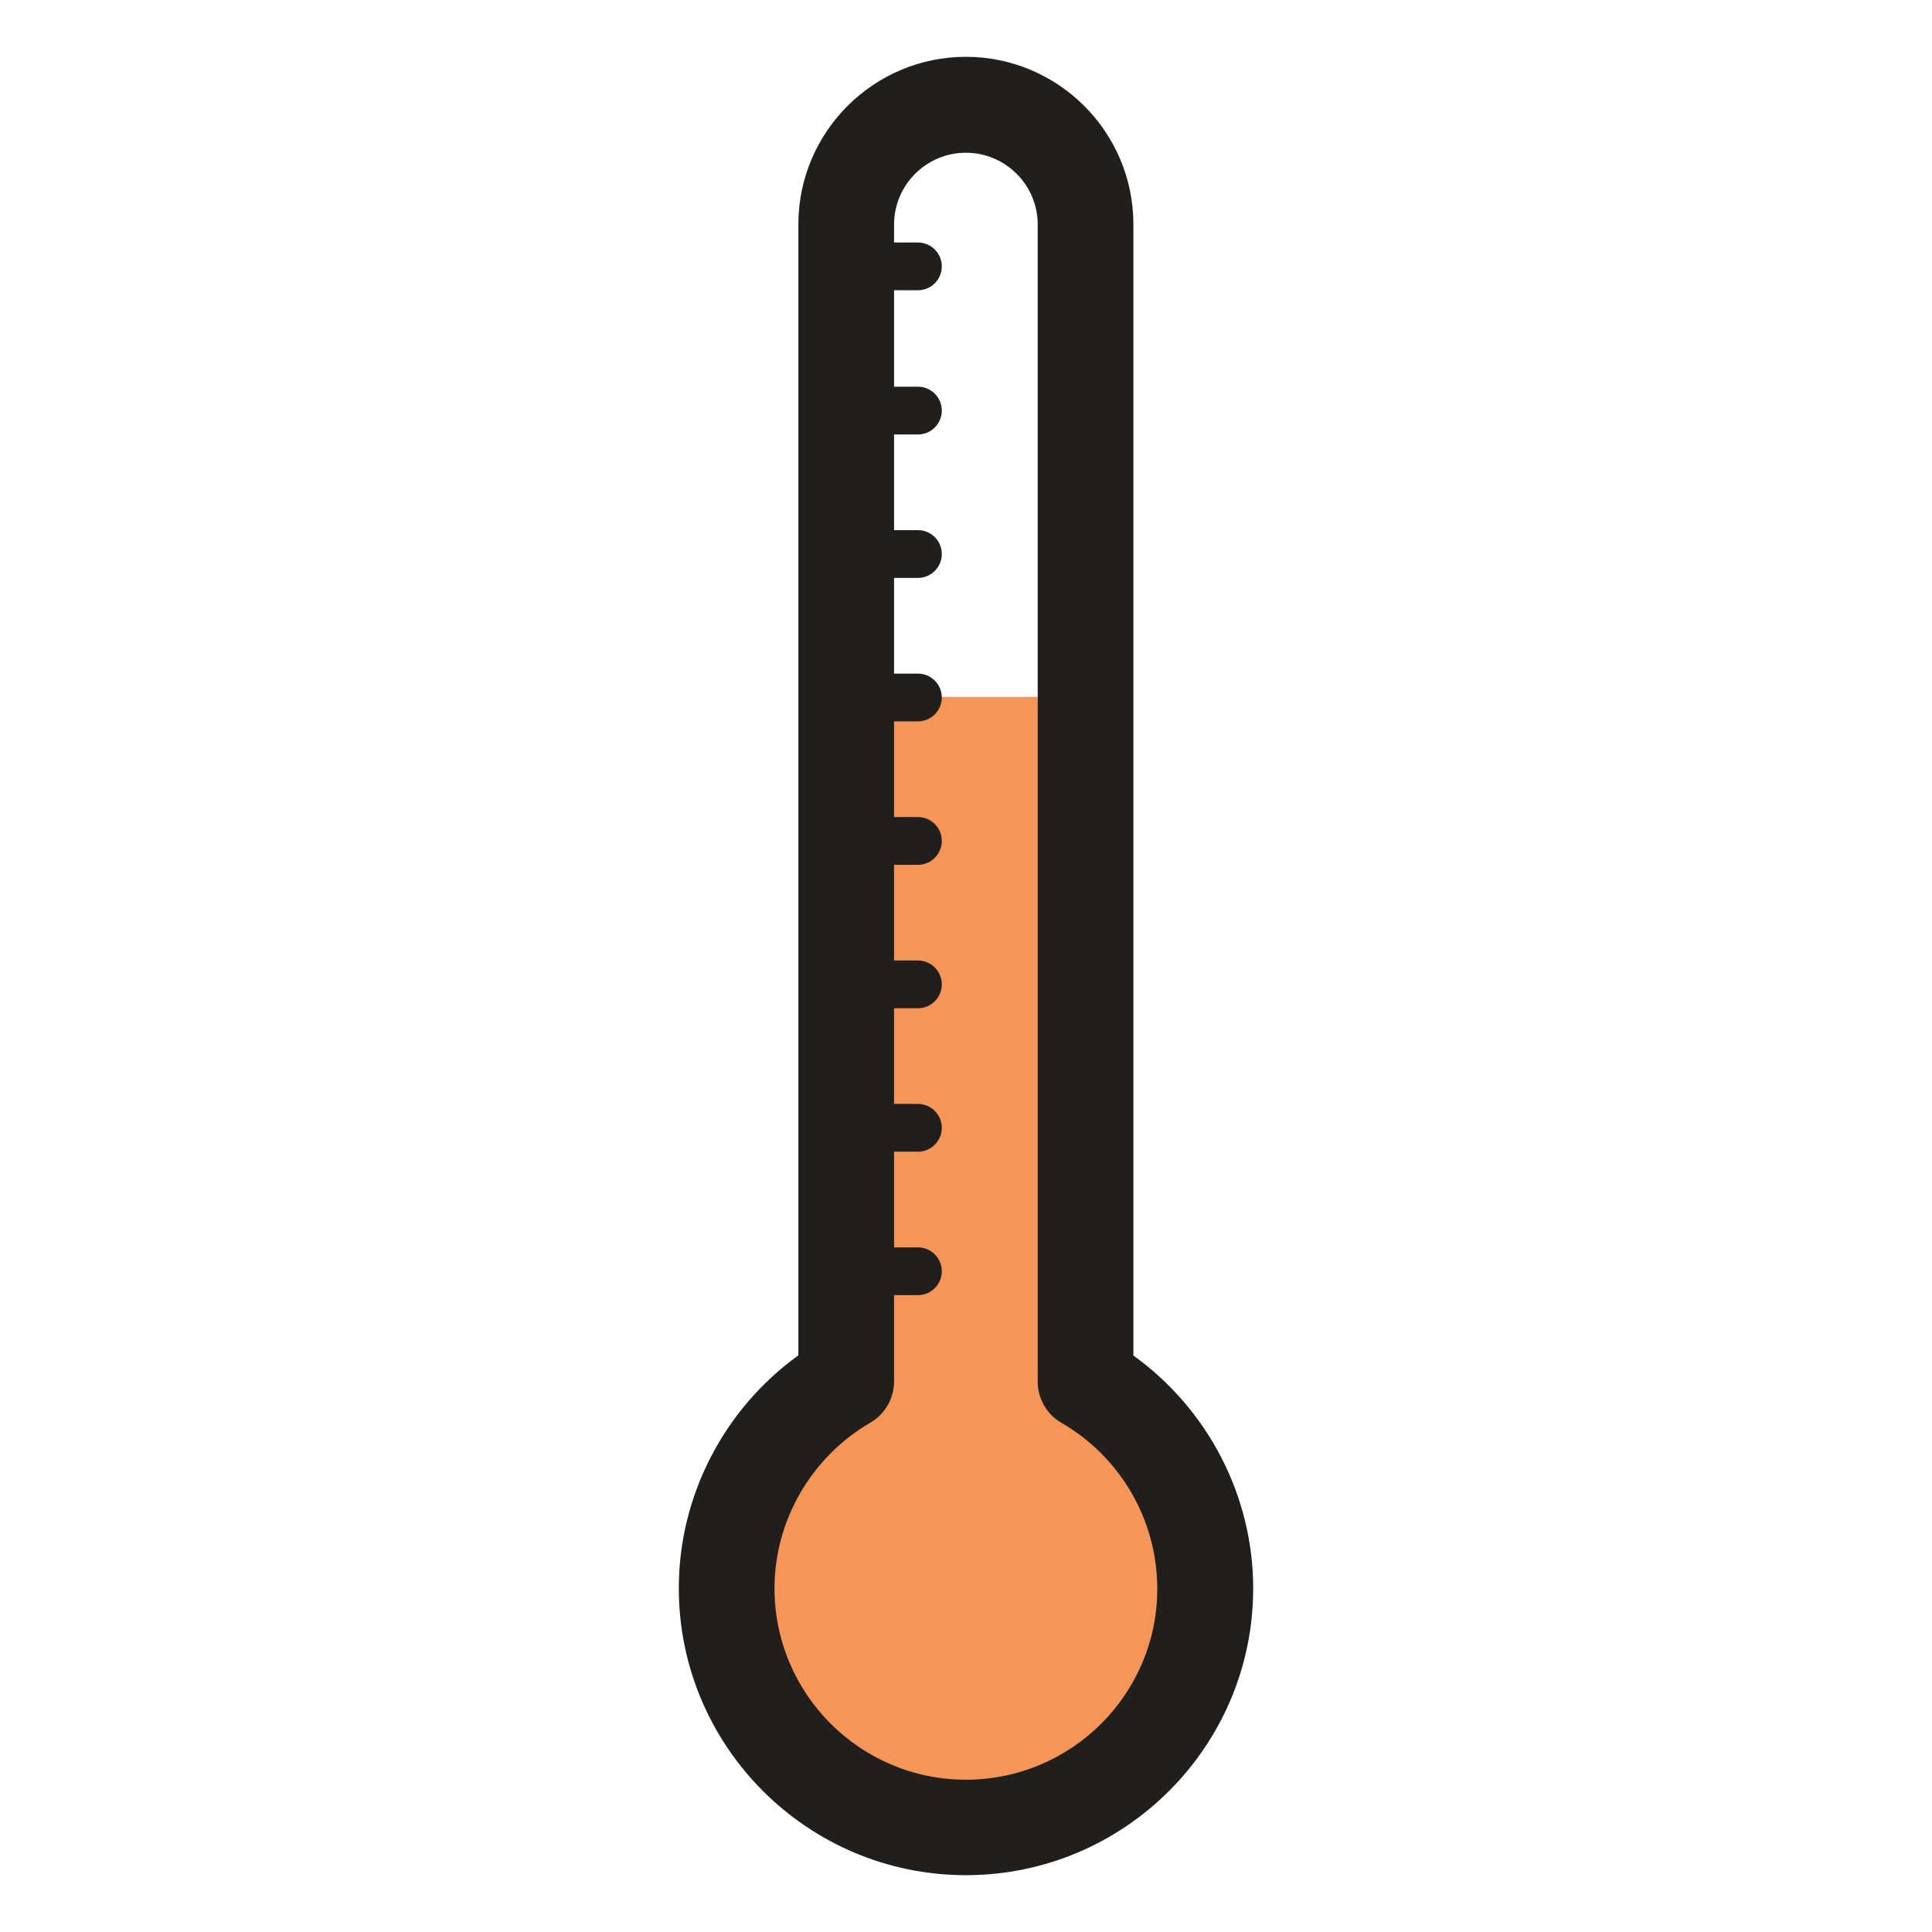 <?xml version="1.0" encoding="utf-8"?>
<!-- Generator: Adobe Illustrator 16.0.0, SVG Export Plug-In . SVG Version: 6.00 Build 0)  -->
<!DOCTYPE svg PUBLIC "-//W3C//DTD SVG 1.1//EN" "http://www.w3.org/Graphics/SVG/1.1/DTD/svg11.dtd">
<svg version="1.1" id="Layer_1" xmlns="http://www.w3.org/2000/svg" xmlns:xlink="http://www.w3.org/1999/xlink" x="0px" y="0px"
	 width="85px" height="85px" viewBox="0 0 85 85" enable-background="new 0 0 85 85" xml:space="preserve">
<g>
	<path fill="#F59558" d="M47.682,60.726c0.046-0.27,0.083-0.539,0.083-0.818V30.66H37.235v29.238c0,0.278,0.037,0.548,0.083,0.817
		c-3.188,1.812-5.344,5.232-5.344,9.154c0,5.818,4.712,10.53,10.529,10.53c5.818,0,10.53-4.712,10.53-10.53
		C53.025,65.948,50.869,62.528,47.682,60.726L47.682,60.726z"/>
	<path fill="#211F1E" d="M49.865,59.638V9.87c0-4.062-3.309-7.37-7.37-7.37c-4.061,0-7.37,3.309-7.37,7.37v49.759
		c-3.271,2.36-5.26,6.18-5.26,10.241c0,6.971,5.669,12.63,12.63,12.63s12.64-5.65,12.64-12.62
		C55.135,65.818,53.146,61.999,49.865,59.638L49.865,59.638z M42.495,78.3c-4.646,0-8.42-3.773-8.42-8.42
		c0-2.983,1.617-5.771,4.21-7.286c0.651-0.372,1.05-1.069,1.05-1.822v-3.792h1.05c0.585,0,1.05-0.474,1.05-1.05
		c0-0.585-0.474-1.05-1.05-1.05h-1.05v-4.21h1.05c0.585,0,1.05-0.475,1.05-1.051c0-0.585-0.474-1.05-1.05-1.05h-1.05v-4.21h1.05
		c0.585,0,1.05-0.474,1.05-1.05c0-0.586-0.474-1.051-1.05-1.051h-1.05v-4.21h1.05c0.585,0,1.05-0.475,1.05-1.051
		c0-0.585-0.474-1.05-1.05-1.05h-1.05v-4.21h1.05c0.585,0,1.05-0.474,1.05-1.05c0-0.586-0.474-1.051-1.05-1.051h-1.05v-4.21h1.05
		c0.585,0,1.05-0.474,1.05-1.05c0-0.586-0.474-1.051-1.05-1.051h-1.05v-4.21h1.05c0.585,0,1.05-0.474,1.05-1.05
		c0-0.586-0.474-1.051-1.05-1.051h-1.05V12.77h1.05c0.585,0,1.05-0.474,1.05-1.05c0-0.586-0.474-1.051-1.05-1.051h-1.05V9.88
		c0-1.738,1.413-3.16,3.16-3.16c1.738,0,3.16,1.412,3.16,3.16v50.901c0,0.753,0.399,1.449,1.05,1.821
		c2.603,1.506,4.21,4.294,4.21,7.286C50.925,74.526,47.143,78.3,42.495,78.3z"/>
</g>
</svg>
